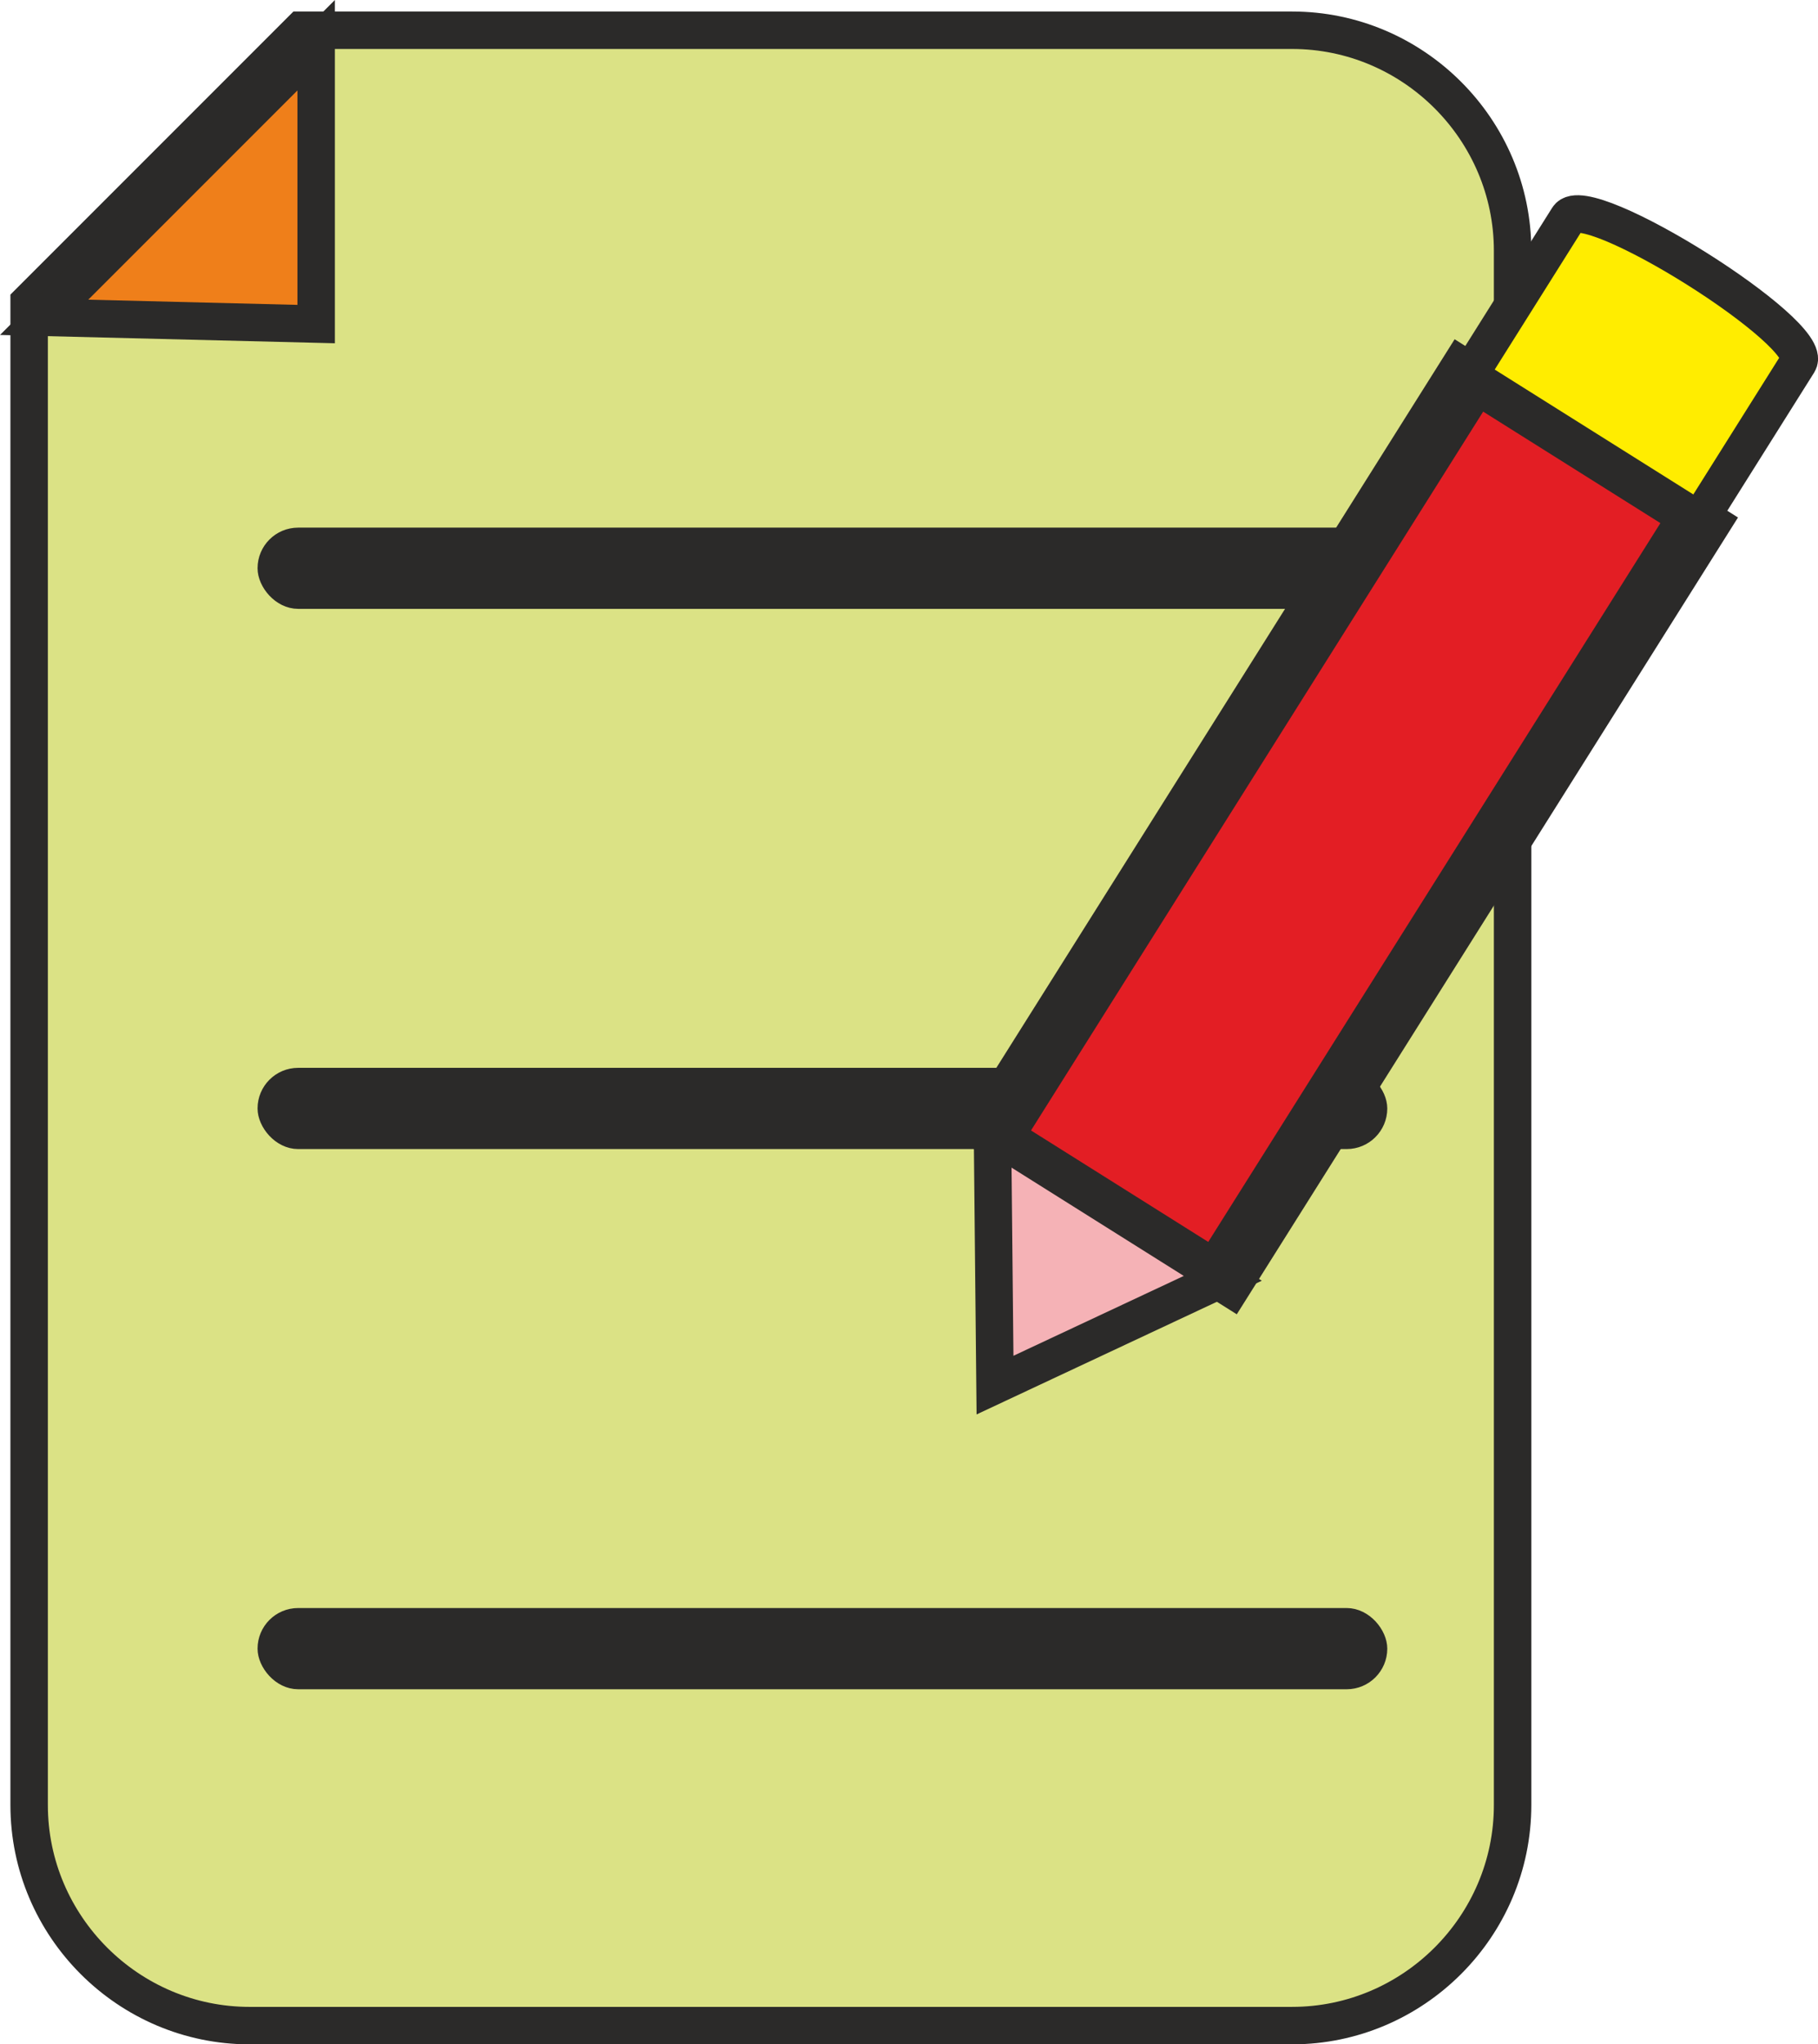 <?xml version="1.0" encoding="UTF-8"?>
<!DOCTYPE svg PUBLIC "-//W3C//DTD SVG 1.1//EN" "http://www.w3.org/Graphics/SVG/1.1/DTD/svg11.dtd">
<!-- Creator: CorelDRAW 2018 -->
<svg xmlns="http://www.w3.org/2000/svg" xml:space="preserve" width="24.269mm" height="27.283mm" version="1.1" style="shape-rendering:geometricPrecision; text-rendering:geometricPrecision; image-rendering:optimizeQuality; fill-rule:evenodd; clip-rule:evenodd"
viewBox="0 0 1513.11 1701.04"
 xmlns:xlink="http://www.w3.org/1999/xlink">
 <defs>
  <style type="text/css">
   <![CDATA[
    .str0 {stroke:#2B2A29;stroke-width:31.17;stroke-miterlimit:22.926}
    .str1 {stroke:#2B2A29;stroke-width:12.47;stroke-miterlimit:22.926}
    .fil1 {fill:#2B2A29}
    .fil3 {fill:#FFED00}
    .fil4 {fill:#F5B2B6}
    .fil5 {fill:#EF7F1A}
    .fil2 {fill:#E31E24}
    .fil0 {fill:#DBE285}
   ]]>
  </style>
 </defs>
 <g id="Layer_x0020_1">
  <g id="_618283224">
   <path class="fil0 str0" d="M207.77 1685.45l867.65 0c100.93,0 183.51,-82.58 183.51,-183.51l0 -1293.26c0,-100.93 -82.58,-183.51 -183.51,-183.51l-824.76 0c0,0 -226.41,226.41 -226.41,226.41l0 1250.37c0,100.93 82.58,183.51 183.51,183.51z"/>
   <rect class="fil1 str1" x="220.59" y="445.26" width="927.8" height="55.12" rx="27.56" ry="27.56"/>
   <rect class="fil1 str1" x="220.59" y="894.75" width="927.8" height="55.12" rx="27.56" ry="27.56"/>
   <rect class="fil1 str1" x="220.59" y="1344.23" width="927.8" height="55.12" rx="27.56" ry="27.56"/>
   <g>
    <rect class="fil2 str0" transform="matrix(1.417 0.891 -0.655 1.041 1222.56 312.398)" width="135.27" height="605.72"/>
    <path class="fil3 str0" d="M1305.09 181.12c14.94,-23.77 206.62,96.73 191.68,120.5l-82.53 131.28 -191.68 -120.5c27.51,-43.76 55.02,-87.52 82.53,-131.28z"/>
    <polygon class="fil4 str0" points="826.04,943.16 828.14,1152.51 1017.72,1063.66 "/>
   </g>
   <polygon class="fil5 str0" points="36.73,264.04 263.14,37.63 263.14,269.65 "/>
  </g>
 </g>
</svg>
